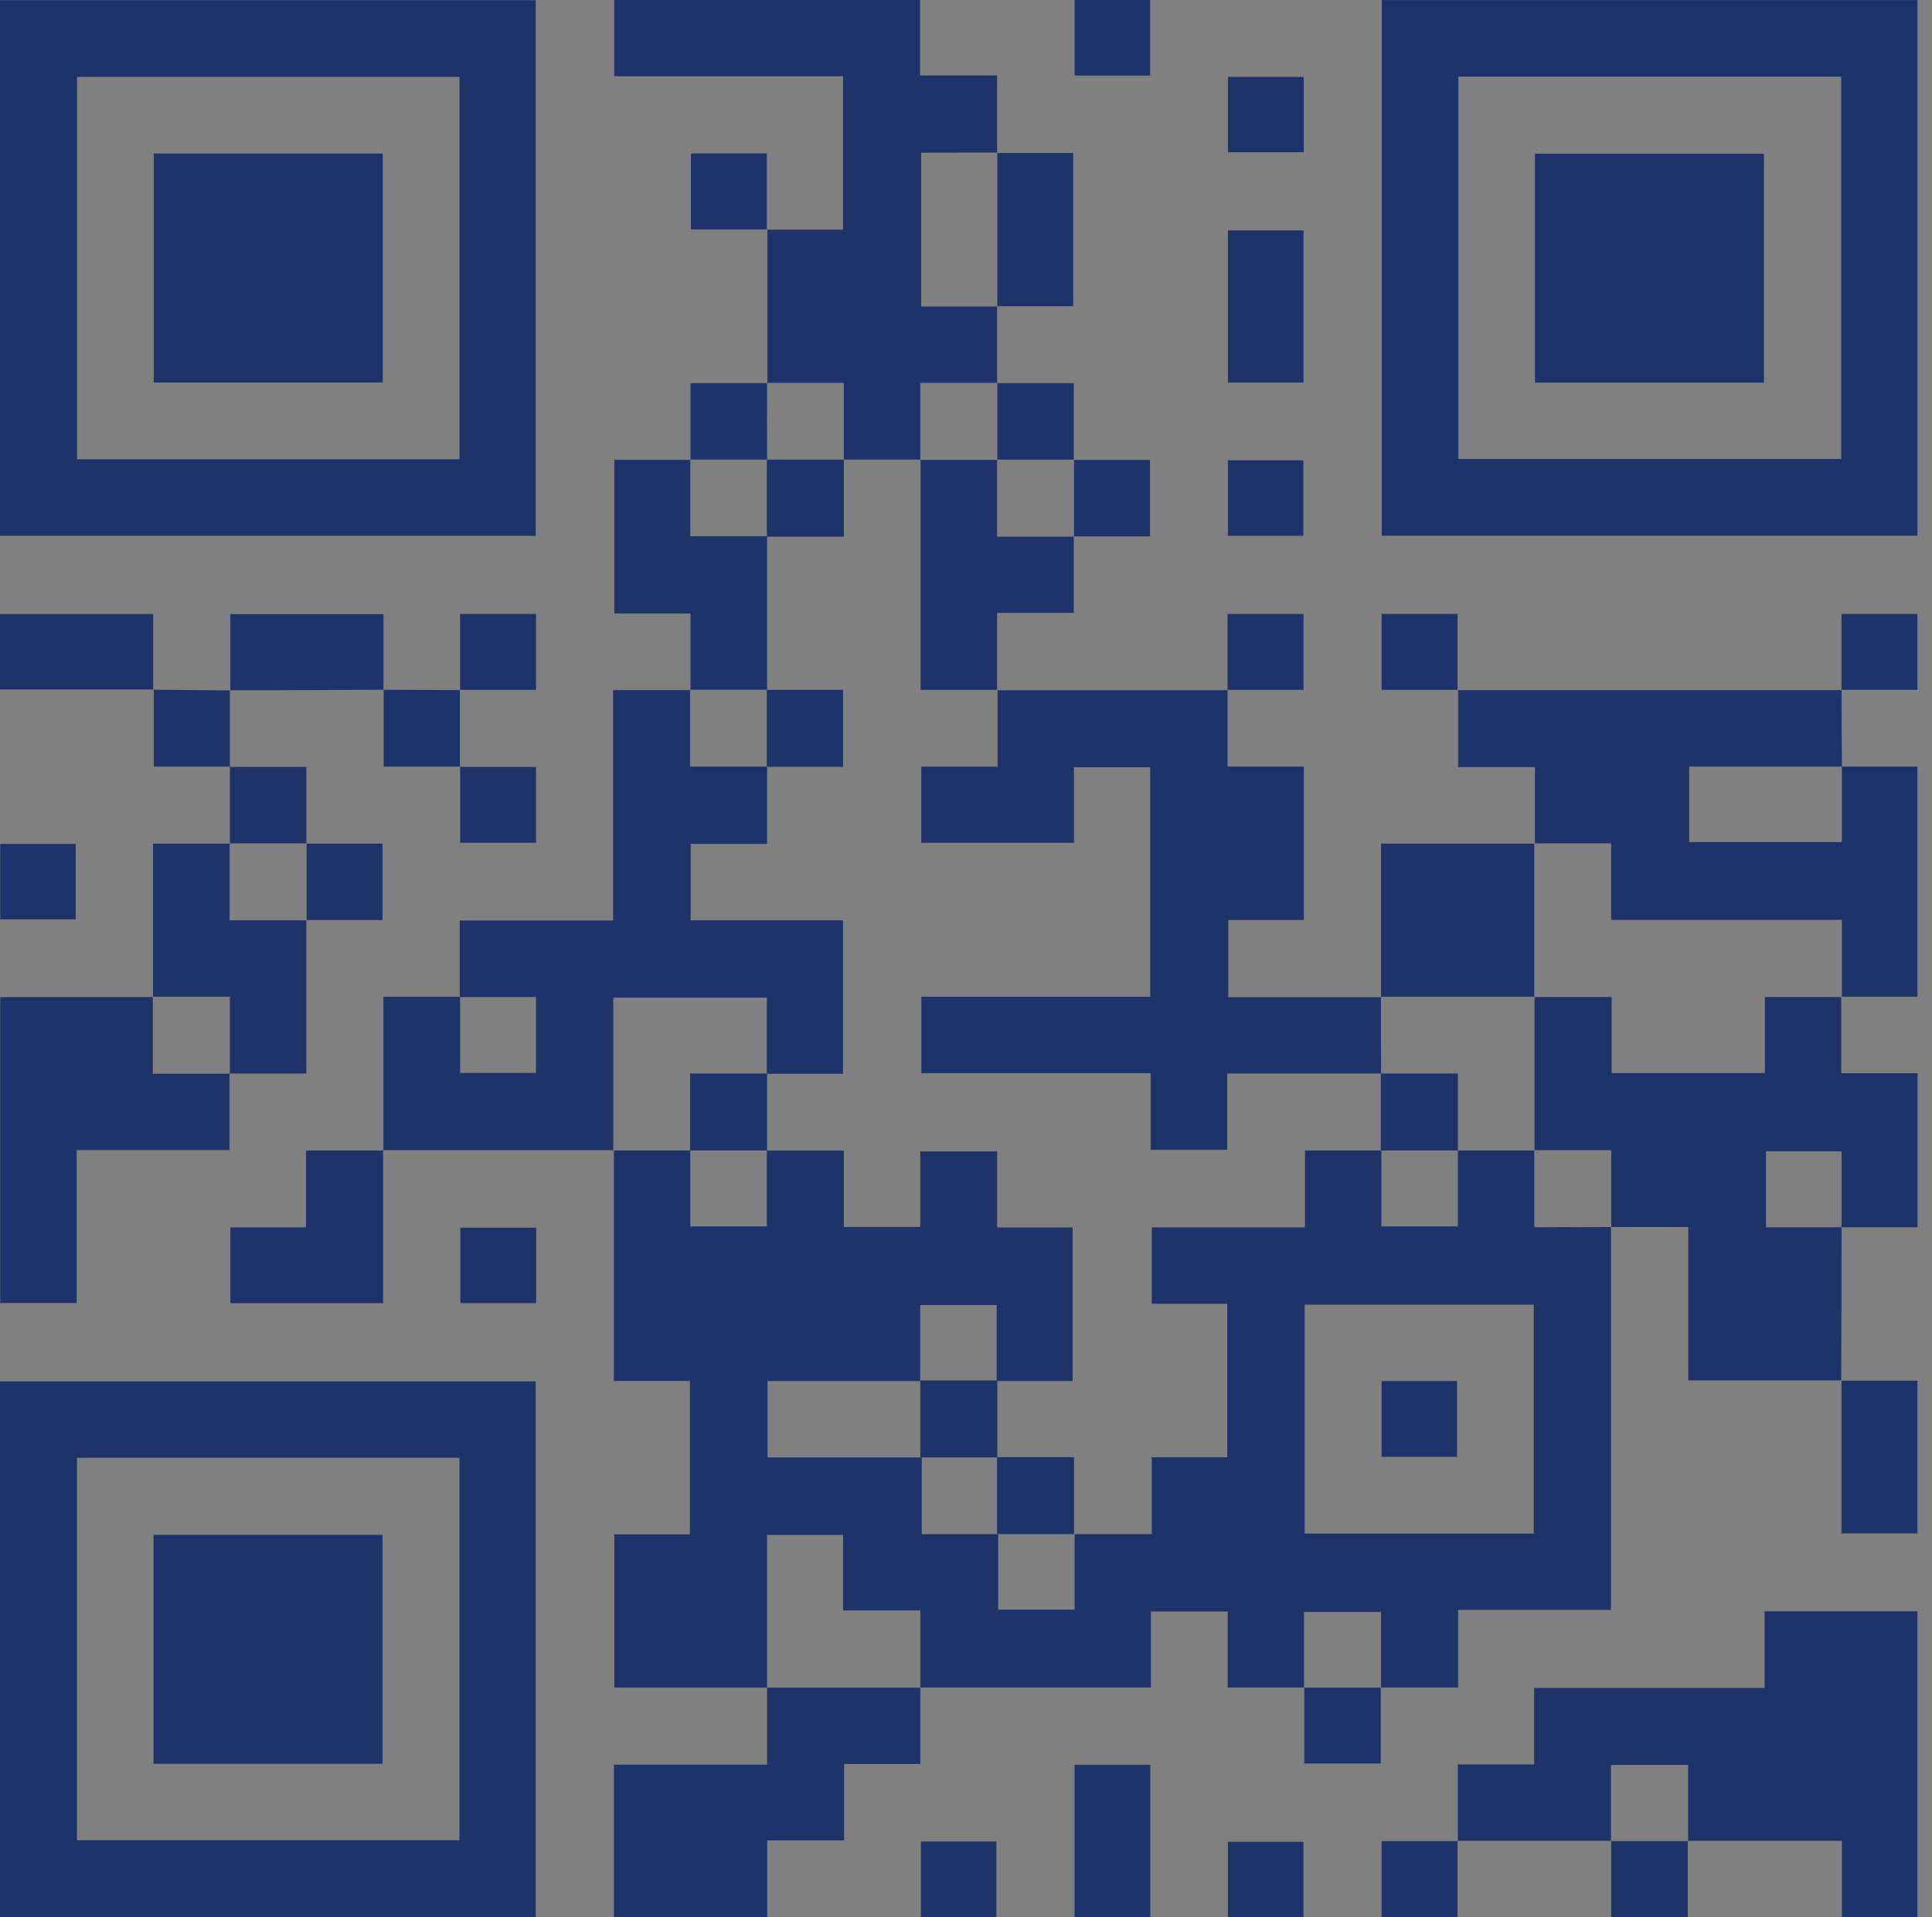 <svg width="134" height="133" viewBox="0 0 134 133" fill="none" xmlns="http://www.w3.org/2000/svg">
<rect x="0" y="0" width="134" height="133" fill="#808080" stroke="none"/>
<g id="Layer_1" clip-path="url(#clip0_904_16354)">
<path id="Vector" d="M15.947 47.893C15.947 49.656 15.947 51.414 15.947 53.176H10.664V47.846L15.947 47.893Z" fill="#1F336B"/>
<path id="Vector_2" d="M106.416 85.135V79.81H101.114V85.073H95.808V79.81H90.51V85.14H79.883V90.442H85.123V101.089H79.883V106.424H74.533V111.664H69.231V106.424H63.929V101.103H53.235V95.801H63.825V90.532H69.127V95.801H74.395V85.15H69.155V79.871H63.829V85.112H58.528V79.814H53.183V85.078H47.876V79.81H42.574V95.796H47.852V106.438H42.612V117.066H53.202V106.476H58.475V111.716H63.834V117.061H79.821V111.788H85.151V117.061H90.448V111.821H95.788V117.061H101.133V111.678H111.737V85.116L106.416 85.135ZM106.378 106.386H90.491V90.504H106.378V106.386Z" fill="#1F336B"/>
<path id="Vector_3" d="M0 0.014V37.171H37.156V0.014H0ZM31.873 31.859H5.345V5.331H31.873V31.859Z" fill="#1F336B"/>
<path id="Vector_4" d="M95.836 0.005V37.161H132.992V0.005H95.836ZM127.704 31.84H101.152V5.321H127.704V31.84Z" fill="#1F336B"/>
<path id="Vector_5" d="M0 95.825V132.981H37.156V95.825H0ZM31.864 127.655H5.335V101.127H31.864V127.655Z" fill="#1F336B"/>
<path id="Vector_6" d="M95.787 74.469H85.116V79.762H79.81V74.446H63.899V69.139H79.776V53.224H74.489V58.464H63.895V53.181H69.192V47.884H85.14V53.176H90.433V63.823H85.193V69.177H95.777C95.773 70.935 95.782 72.702 95.787 74.469Z" fill="#1F336B"/>
<path id="Vector_7" d="M69.152 47.873L69.17 47.855V47.873H69.152Z" fill="black"/>
<path id="Vector_8" d="M85.121 47.855L85.139 47.873H85.121V47.855Z" fill="black"/>
<path id="Vector_9" d="M95.788 74.469H95.769V74.487H95.788V74.469Z" fill="black"/>
<path id="Vector_10" d="M95.788 69.167H95.769V69.144L95.788 69.167Z" fill="black"/>
<path id="Vector_11" d="M58.468 63.842V74.489H53.204V74.469H53.185V69.206H42.538V79.79H26.59V69.144H31.887V69.163H31.911V74.431H37.175V69.163H31.911V69.144H31.887V63.856H42.524V47.874H47.859V53.176H53.185V53.195H53.204V58.54H47.907V63.842H58.468Z" fill="#1F336B"/>
<path id="Vector_12" d="M26.57 79.79H26.588V79.809L26.57 79.79Z" fill="black"/>
<path id="Vector_13" d="M31.91 69.144H31.887V69.162H31.91V69.144Z" fill="black"/>
<path id="Vector_14" d="M42.539 79.79H42.557L42.539 79.809V79.79Z" fill="black"/>
<path id="Vector_15" d="M47.859 47.855L47.877 47.873H47.859V47.855Z" fill="black"/>
<path id="Vector_16" d="M53.206 74.469H53.188V74.487H53.206V74.469Z" fill="black"/>
<path id="Vector_17" d="M53.206 53.176H53.188V53.194H53.206V53.176Z" fill="black"/>
<path id="Vector_18" d="M132.995 74.45V85.135H127.727V79.867H122.487V85.135H127.727C127.727 88.676 127.719 92.217 127.703 95.758H117.095V85.116H111.755V79.79H106.434V69.163H111.778V74.441H122.411V69.163H127.703V74.45H132.995Z" fill="#1F336B"/>
<path id="Vector_19" d="M106.414 69.162L106.432 69.144V69.162H106.414Z" fill="black"/>
<path id="Vector_20" d="M106.414 79.79H106.432V79.809L106.414 79.79Z" fill="black"/>
<path id="Vector_21" d="M111.734 85.116H111.752V85.134L111.734 85.116Z" fill="black"/>
<path id="Vector_22" d="M127.703 95.758H127.721L127.703 95.776V95.758Z" fill="black"/>
<path id="Vector_23" d="M127.726 69.162H127.703V69.144L127.726 69.162Z" fill="black"/>
<path id="Vector_24" d="M127.725 85.116H127.707V85.134H127.725V85.116Z" fill="black"/>
<path id="Vector_25" d="M63.89 10.594V21.26H69.154V26.562H63.833V31.883H58.526V26.562H53.224V15.93H58.474V5.292H42.602V-0.005H63.814V5.235H69.154V10.585L63.89 10.594Z" fill="#1F336B"/>
<path id="Vector_26" d="M53.188 15.938L53.206 15.915V15.938H53.188Z" fill="black"/>
<path id="Vector_27" d="M53.188 26.562H53.206V26.58L53.188 26.562Z" fill="black"/>
<path id="Vector_28" d="M58.526 31.883H58.508V31.906H58.526V31.883Z" fill="black"/>
<path id="Vector_29" d="M63.832 31.883H63.85L63.832 31.901V31.883Z" fill="black"/>
<path id="Vector_30" d="M69.152 21.241L69.17 21.259H69.152V21.241Z" fill="black"/>
<path id="Vector_31" d="M69.152 26.562H69.17L69.152 26.58V26.562Z" fill="black"/>
<path id="Vector_32" d="M69.17 10.594L69.152 10.612V10.594H69.17Z" fill="black"/>
<path id="Vector_33" d="M132.991 111.773V132.99H127.751V127.698H117.081V122.434H111.736V127.698H101.113V122.396H106.406V117.09H122.388V111.773H132.991Z" fill="#1F336B"/>
<path id="Vector_34" d="M101.094 127.698H101.112V127.716L101.094 127.698Z" fill="black"/>
<path id="Vector_35" d="M111.734 127.698H111.752L111.734 127.716V127.698Z" fill="black"/>
<path id="Vector_36" d="M117.081 127.698V127.716L117.062 127.698H117.081Z" fill="black"/>
<path id="Vector_37" d="M132.991 53.176V69.144H127.751V63.813H111.745V58.502H106.458V53.209H101.137V47.874H127.727C127.727 49.643 127.735 51.41 127.751 53.176H117.161V58.416H127.751V53.176H132.991Z" fill="#1F336B"/>
<path id="Vector_38" d="M101.094 47.873L101.112 47.855V47.873H101.094Z" fill="black"/>
<path id="Vector_39" d="M106.414 58.502H106.432V58.52L106.414 58.502Z" fill="black"/>
<path id="Vector_40" d="M127.721 47.873H127.703V47.855L127.721 47.873Z" fill="black"/>
<path id="Vector_41" d="M127.725 53.176H127.707V53.194H127.725V53.176Z" fill="black"/>
<path id="Vector_42" d="M127.703 69.144H127.726V69.162L127.703 69.144Z" fill="black"/>
<path id="Vector_43" d="M15.921 74.489V79.781H5.318V90.389H0.016V69.168H10.6V74.489H15.921Z" fill="#1F336B"/>
<path id="Vector_44" d="M10.598 69.144L10.616 69.167H10.598V69.144Z" fill="black"/>
<path id="Vector_45" d="M15.945 74.488H15.922V74.469L15.945 74.488Z" fill="black"/>
<path id="Vector_46" d="M63.833 117.07V122.368H58.545V127.669H53.214V132.99H42.582V122.415H53.205V117.07H63.833Z" fill="#1F336B"/>
<path id="Vector_47" d="M53.188 117.069L53.206 117.051V117.069H53.188Z" fill="black"/>
<path id="Vector_48" d="M63.85 117.069H63.832V117.051L63.85 117.069Z" fill="black"/>
<path id="Vector_49" d="M21.245 63.842V74.47H15.943V69.144H10.617V58.521H15.924V63.842H21.245Z" fill="#1F336B"/>
<path id="Vector_50" d="M10.598 69.144H10.616V69.167L10.598 69.144Z" fill="black"/>
<path id="Vector_51" d="M15.926 58.502L15.944 58.52H15.926V58.502Z" fill="black"/>
<path id="Vector_52" d="M15.922 74.469H15.945V74.488L15.922 74.469Z" fill="black"/>
<path id="Vector_53" d="M21.264 63.841H21.246V63.823L21.264 63.841Z" fill="black"/>
<path id="Vector_54" d="M47.878 31.906H47.859V31.883L47.878 31.906Z" fill="black"/>
<path id="Vector_55" d="M47.859 47.855H47.877V47.873L47.859 47.855Z" fill="black"/>
<path id="Vector_56" d="M53.204 37.227V47.846H47.897V42.558H42.609V31.897H47.878V37.199H53.204V37.227Z" fill="#1F336B"/>
<path id="Vector_57" d="M53.206 47.855H53.188V47.873H53.206V47.855Z" fill="black"/>
<path id="Vector_58" d="M53.206 37.209H53.188V37.227H53.206V37.209Z" fill="black"/>
<path id="Vector_59" d="M74.474 37.228V42.515H69.153V47.855H63.852V31.902H69.153V37.228H74.474Z" fill="#1F336B"/>
<path id="Vector_60" d="M63.832 31.901L63.85 31.883V31.901H63.832Z" fill="black"/>
<path id="Vector_61" d="M69.152 31.883L69.17 31.901H69.152V31.883Z" fill="black"/>
<path id="Vector_62" d="M69.152 47.855H69.17L69.152 47.873V47.855Z" fill="black"/>
<path id="Vector_63" d="M74.491 37.227H74.473V37.209L74.491 37.227Z" fill="black"/>
<path id="Vector_64" d="M106.413 58.521H95.785V69.144H106.413V58.521Z" fill="#1F336B"/>
<path id="Vector_65" d="M95.769 69.144H95.788V69.167L95.769 69.144Z" fill="black"/>
<path id="Vector_66" d="M106.432 58.52H106.414V58.502L106.432 58.52Z" fill="black"/>
<path id="Vector_67" d="M106.414 69.144H106.432L106.414 69.162V69.144Z" fill="black"/>
<path id="Vector_68" d="M26.571 79.81V90.399H15.977V85.145H21.226V79.81H26.571Z" fill="#1F336B"/>
<path id="Vector_69" d="M26.588 79.809H26.57V79.79L26.588 79.809Z" fill="black"/>
<path id="Vector_70" d="M10.623 42.596H0V47.827H10.623V42.596Z" fill="#1F336B"/>
<path id="Vector_71" d="M10.639 47.827L10.621 47.845V47.827H10.639Z" fill="black"/>
<path id="Vector_72" d="M26.595 42.606C26.595 44.33 26.595 46.083 26.595 47.846L18.463 47.884H15.977V42.606H26.595Z" fill="#1F336B"/>
<path id="Vector_73" d="M26.608 47.827L26.594 47.84V47.845H26.59V47.827H26.608Z" fill="black"/>
<path id="Vector_74" d="M74.436 10.613H69.172V21.241H74.436V10.613Z" fill="#1F336B"/>
<path id="Vector_75" d="M69.17 10.594V10.612H69.152L69.17 10.594Z" fill="black"/>
<path id="Vector_76" d="M69.152 21.241H69.17V21.259L69.152 21.241Z" fill="black"/>
<path id="Vector_77" d="M90.408 15.982H85.168V26.538H90.408V15.982Z" fill="#1F336B"/>
<path id="Vector_78" d="M132.991 95.777H127.723V106.371H132.991V95.777Z" fill="#1F336B"/>
<path id="Vector_79" d="M127.721 95.758V95.776H127.703L127.721 95.758Z" fill="black"/>
<path id="Vector_80" d="M79.782 122.42H74.527V132.981H79.782V122.42Z" fill="#1F336B"/>
<path id="Vector_81" d="M79.77 0H74.535V5.245H79.77V0Z" fill="#1F336B"/>
<path id="Vector_82" d="M90.427 5.335H85.168V10.561H90.427V5.335Z" fill="#1F336B"/>
<path id="Vector_83" d="M53.186 10.647H47.922V15.915H53.186V10.647Z" fill="#1F336B"/>
<path id="Vector_84" d="M53.206 15.915L53.188 15.938V15.915H53.206Z" fill="black"/>
<path id="Vector_85" d="M47.859 31.883H47.878V31.906L47.859 31.883Z" fill="black"/>
<path id="Vector_86" d="M53.206 26.58H53.188V26.562L53.206 26.58Z" fill="black"/>
<path id="Vector_87" d="M53.205 31.883H47.898V26.581H53.205C53.191 28.348 53.2 30.12 53.205 31.883Z" fill="#1F336B"/>
<path id="Vector_88" d="M53.206 31.883H53.188V31.901H53.206V31.883Z" fill="black"/>
<path id="Vector_89" d="M37.177 53.2H31.918V58.464H37.177V53.2Z" fill="#1F336B"/>
<path id="Vector_90" d="M31.914 53.176V53.2H31.891L31.914 53.176Z" fill="black"/>
<path id="Vector_91" d="M21.247 53.2H15.945V58.502H21.247V53.2Z" fill="#1F336B"/>
<path id="Vector_92" d="M15.926 53.2L15.944 53.176V53.2H15.926Z" fill="black"/>
<path id="Vector_93" d="M15.926 58.502H15.944V58.52L15.926 58.502Z" fill="black"/>
<path id="Vector_94" d="M21.264 58.502L21.246 58.52V58.502H21.264Z" fill="black"/>
<path id="Vector_95" d="M31.892 47.874V53.176H26.609V47.846L31.892 47.874Z" fill="#1F336B"/>
<path id="Vector_96" d="M26.594 47.84L26.607 47.827V47.845H26.594V47.84Z" fill="black"/>
<path id="Vector_97" d="M31.909 47.873H31.891V47.855L31.909 47.873Z" fill="black"/>
<path id="Vector_98" d="M31.914 53.176L31.891 53.2V53.176H31.914Z" fill="black"/>
<path id="Vector_99" d="M10.621 47.845L10.639 47.827V47.845H10.621Z" fill="black"/>
<path id="Vector_100" d="M15.926 53.176H15.944L15.926 53.2V53.176Z" fill="black"/>
<path id="Vector_101" d="M132.991 42.591H127.723V47.855H132.991V42.591Z" fill="#1F336B"/>
<path id="Vector_102" d="M127.721 47.855V47.873L127.703 47.855H127.721Z" fill="black"/>
<path id="Vector_103" d="M101.092 42.587H95.828V47.855H101.092V42.587Z" fill="#1F336B"/>
<path id="Vector_104" d="M101.112 47.855L101.094 47.873V47.855H101.112Z" fill="black"/>
<path id="Vector_105" d="M37.189 85.164H31.93V90.394H37.189V85.164Z" fill="#1F336B"/>
<path id="Vector_106" d="M90.409 42.591H85.141V47.855H90.409V42.591Z" fill="#1F336B"/>
<path id="Vector_107" d="M85.139 47.855V47.873L85.121 47.855H85.139Z" fill="black"/>
<path id="Vector_108" d="M37.179 42.591H31.91V47.855H37.179V42.591Z" fill="#1F336B"/>
<path id="Vector_109" d="M31.909 47.855V47.873L31.891 47.855H31.909Z" fill="black"/>
<path id="Vector_110" d="M90.399 31.93H85.164V37.166H90.399V31.93Z" fill="#1F336B"/>
<path id="Vector_111" d="M26.529 58.521H21.266V63.823H26.529V58.521Z" fill="#1F336B"/>
<path id="Vector_112" d="M21.264 58.502V58.52H21.246L21.264 58.502Z" fill="black"/>
<path id="Vector_113" d="M21.246 63.823H21.264V63.841L21.246 63.823Z" fill="black"/>
<path id="Vector_114" d="M79.761 31.907H74.492V37.209H79.761V31.907Z" fill="#1F336B"/>
<path id="Vector_115" d="M74.491 31.883V31.906H74.473L74.491 31.883Z" fill="black"/>
<path id="Vector_116" d="M74.473 37.209H74.491V37.227L74.473 37.209Z" fill="black"/>
<path id="Vector_117" d="M74.474 26.581H69.172V31.883H74.474V26.581Z" fill="#1F336B"/>
<path id="Vector_118" d="M69.152 26.58L69.17 26.562V26.58H69.152Z" fill="black"/>
<path id="Vector_119" d="M69.152 31.883H69.17V31.901L69.152 31.883Z" fill="black"/>
<path id="Vector_120" d="M74.491 31.883L74.473 31.906V31.883H74.491Z" fill="black"/>
<path id="Vector_121" d="M95.767 117.07H90.465V122.334H95.767V117.07Z" fill="#1F336B"/>
<path id="Vector_122" d="M90.445 117.069L90.463 117.051V117.069H90.445Z" fill="black"/>
<path id="Vector_123" d="M95.788 117.069H95.769V117.051L95.788 117.069Z" fill="black"/>
<path id="Vector_124" d="M5.251 58.54H0.016V63.775H5.251V58.54Z" fill="#1F336B"/>
<path id="Vector_125" d="M69.106 127.746H63.871V132.981H69.106V127.746Z" fill="#1F336B"/>
<path id="Vector_126" d="M90.403 127.765H85.168V133H90.403V127.765Z" fill="#1F336B"/>
<path id="Vector_127" d="M101.093 127.717H95.824V132.981H101.093V127.717Z" fill="#1F336B"/>
<path id="Vector_128" d="M101.112 127.716H101.094V127.698L101.112 127.716Z" fill="black"/>
<path id="Vector_129" d="M117.061 127.717H111.754V132.981H117.061V127.717Z" fill="#1F336B"/>
<path id="Vector_130" d="M111.734 127.716L111.752 127.698V127.716H111.734Z" fill="black"/>
<path id="Vector_131" d="M117.081 127.716H117.062V127.698L117.081 127.716Z" fill="black"/>
<path id="Vector_132" d="M53.206 37.209V37.227H53.188L53.206 37.209Z" fill="white"/>
<path id="Vector_133" d="M53.206 47.855V47.873L53.188 47.855H53.206Z" fill="white"/>
<path id="Vector_134" d="M53.206 53.176V53.194H53.188L53.206 53.176Z" fill="white"/>
<path id="Vector_135" d="M53.206 74.469V74.487H53.188L53.206 74.469Z" fill="white"/>
<path id="Vector_136" d="M53.206 79.79V79.809L53.188 79.79H53.206Z" fill="white"/>
<path id="Vector_137" d="M58.526 31.883V31.906H58.508L58.526 31.883Z" fill="white"/>
<path id="Vector_138" d="M69.17 95.763V95.781H69.152L69.17 95.763Z" fill="white"/>
<path id="Vector_139" d="M69.17 101.084V101.102L69.152 101.084H69.17Z" fill="white"/>
<path id="Vector_140" d="M74.491 106.405V106.423L74.473 106.405H74.491Z" fill="white"/>
<path id="Vector_141" d="M95.788 74.487H95.769V74.469L95.788 74.487Z" fill="white"/>
<path id="Vector_142" d="M95.788 79.79L95.769 79.809V79.79H95.788Z" fill="white"/>
<path id="Vector_143" d="M95.788 74.469V74.487L95.769 74.469H95.788Z" fill="white"/>
<path id="Vector_144" d="M101.112 79.79V79.809L101.094 79.79H101.112Z" fill="white"/>
<path id="Vector_145" d="M47.877 79.79L47.859 79.809V79.79H47.877Z" fill="white"/>
<path id="Vector_146" d="M53.206 74.469L53.188 74.487V74.469H53.206Z" fill="white"/>
<path id="Vector_147" d="M63.85 95.781H63.832V95.763L63.85 95.781Z" fill="white"/>
<path id="Vector_148" d="M63.85 101.084L63.832 101.102V101.084H63.85Z" fill="white"/>
<path id="Vector_149" d="M47.877 79.79V79.809H47.859L47.877 79.79Z" fill="white"/>
<path id="Vector_150" d="M53.206 79.809H53.188V79.79L53.206 79.809Z" fill="white"/>
<path id="Vector_151" d="M95.788 79.79V79.809H95.769L95.788 79.79Z" fill="white"/>
<path id="Vector_152" d="M101.112 79.809H101.094V79.79L101.112 79.809Z" fill="white"/>
<path id="Vector_153" d="M63.85 95.763V95.781L63.832 95.763H63.85Z" fill="white"/>
<path id="Vector_154" d="M69.17 95.763L69.152 95.781V95.763H69.17Z" fill="white"/>
<path id="Vector_155" d="M63.85 101.084V101.102H63.832L63.85 101.084Z" fill="white"/>
<path id="Vector_156" d="M74.492 101.084V106.405H74.473V106.424H69.171V106.405H69.152V101.103H69.171V101.084H74.492Z" fill="#1F336B"/>
<path id="Vector_157" d="M69.17 101.102H69.152V101.084L69.17 101.102Z" fill="white"/>
<path id="Vector_158" d="M69.17 106.405L69.152 106.423V106.405H69.17Z" fill="white"/>
<path id="Vector_159" d="M69.17 106.405V106.423H69.152L69.17 106.405Z" fill="white"/>
<path id="Vector_160" d="M74.491 106.423H74.473V106.405L74.491 106.423Z" fill="white"/>
<path id="Vector_161" d="M31.91 69.144V69.162H31.887L31.91 69.144Z" fill="white"/>
<path id="Vector_162" d="M53.206 47.873H53.188V47.855L53.206 47.873Z" fill="white"/>
<path id="Vector_163" d="M53.206 53.176L53.188 53.194V53.176H53.206Z" fill="white"/>
<path id="Vector_164" d="M127.707 85.134V85.116H127.725L127.707 85.134Z" fill="white"/>
<path id="Vector_165" d="M53.206 31.883V31.901L53.188 31.883H53.206Z" fill="white"/>
<path id="Vector_166" d="M58.526 31.883L58.508 31.906V31.883H58.526Z" fill="white"/>
<path id="Vector_167" d="M127.725 53.194H127.707V53.176L127.725 53.194Z" fill="white"/>
<path id="Vector_168" d="M53.206 31.901H53.188V31.883L53.206 31.901Z" fill="white"/>
<path id="Vector_169" d="M53.206 37.209L53.188 37.227V37.209H53.206Z" fill="white"/>
<path id="Vector_170" d="M58.47 47.855V53.195H53.207V53.176H53.188V47.874H53.207V47.855H58.47Z" fill="#1F336B"/>
<path id="Vector_171" d="M53.206 53.176H53.188V53.194H53.206V53.176Z" fill="black"/>
<path id="Vector_172" d="M53.206 47.855H53.188V47.873H53.206V47.855Z" fill="black"/>
<path id="Vector_173" d="M53.204 74.489V79.79H53.185V79.809H47.878V79.79H47.859V74.469H53.185V74.489H53.204Z" fill="#1F336B"/>
<path id="Vector_174" d="M47.877 79.79H47.859V79.809H47.877V79.79Z" fill="black"/>
<path id="Vector_175" d="M53.206 79.79H53.188V79.809H53.206V79.79Z" fill="black"/>
<path id="Vector_176" d="M53.206 74.469H53.188V74.487H53.206V74.469Z" fill="black"/>
<path id="Vector_177" d="M101.114 74.469V79.79H101.095V79.809H95.789V79.79H95.769V74.489H95.789V74.469H101.114Z" fill="#1F336B"/>
<path id="Vector_178" d="M95.788 74.469H95.769V74.487H95.788V74.469Z" fill="black"/>
<path id="Vector_179" d="M95.788 79.79H95.769V79.809H95.788V79.79Z" fill="black"/>
<path id="Vector_180" d="M101.112 79.79H101.094V79.809H101.112V79.79Z" fill="black"/>
<path id="Vector_181" d="M69.172 95.782V101.084H69.153V101.103H63.851V101.084H63.832V95.782H63.851V95.763H69.153V95.782H69.172Z" fill="#1F336B"/>
<path id="Vector_182" d="M63.85 95.763H63.832V95.781H63.85V95.763Z" fill="black"/>
<path id="Vector_183" d="M63.85 101.084H63.832V101.102H63.85V101.084Z" fill="black"/>
<path id="Vector_184" d="M69.17 101.084H69.152V101.102H69.17V101.084Z" fill="black"/>
<path id="Vector_185" d="M69.17 95.763H69.152V95.781H69.17V95.763Z" fill="black"/>
<path id="Vector_186" d="M69.17 101.084H69.152V101.102H69.17V101.084Z" fill="black"/>
<path id="Vector_187" d="M69.17 106.405H69.152V106.423H69.17V106.405Z" fill="black"/>
<path id="Vector_188" d="M74.491 106.405H74.473V106.423H74.491V106.405Z" fill="black"/>
<path id="Vector_189" d="M58.528 31.907V37.228H53.207V37.209H53.188V31.902H53.207V31.883H58.508V31.907H58.528Z" fill="#1F336B"/>
<path id="Vector_190" d="M53.206 31.883H53.188V31.901H53.206V31.883Z" fill="black"/>
<path id="Vector_191" d="M53.206 37.209H53.188V37.227H53.206V37.209Z" fill="black"/>
<path id="Vector_192" d="M58.526 31.883H58.508V31.906H58.526V31.883Z" fill="black"/>
<path id="Vector_193" d="M101.059 95.801H95.828V101.06H101.059V95.801Z" fill="#1F336B"/>
<path id="Vector_194" d="M26.546 10.652H10.664V26.533H26.546V10.652Z" fill="#1F336B"/>
<path id="Vector_195" d="M122.343 10.661H106.461V26.543H122.343V10.661Z" fill="#1F336B"/>
<path id="Vector_196" d="M26.53 106.471H10.648V122.353H26.53V106.471Z" fill="#1F336B"/>
</g>
<defs>
<clipPath id="clip0_904_16354">
<rect width="133.01" height="133" fill="white"/>
</clipPath>
</defs>
</svg>
